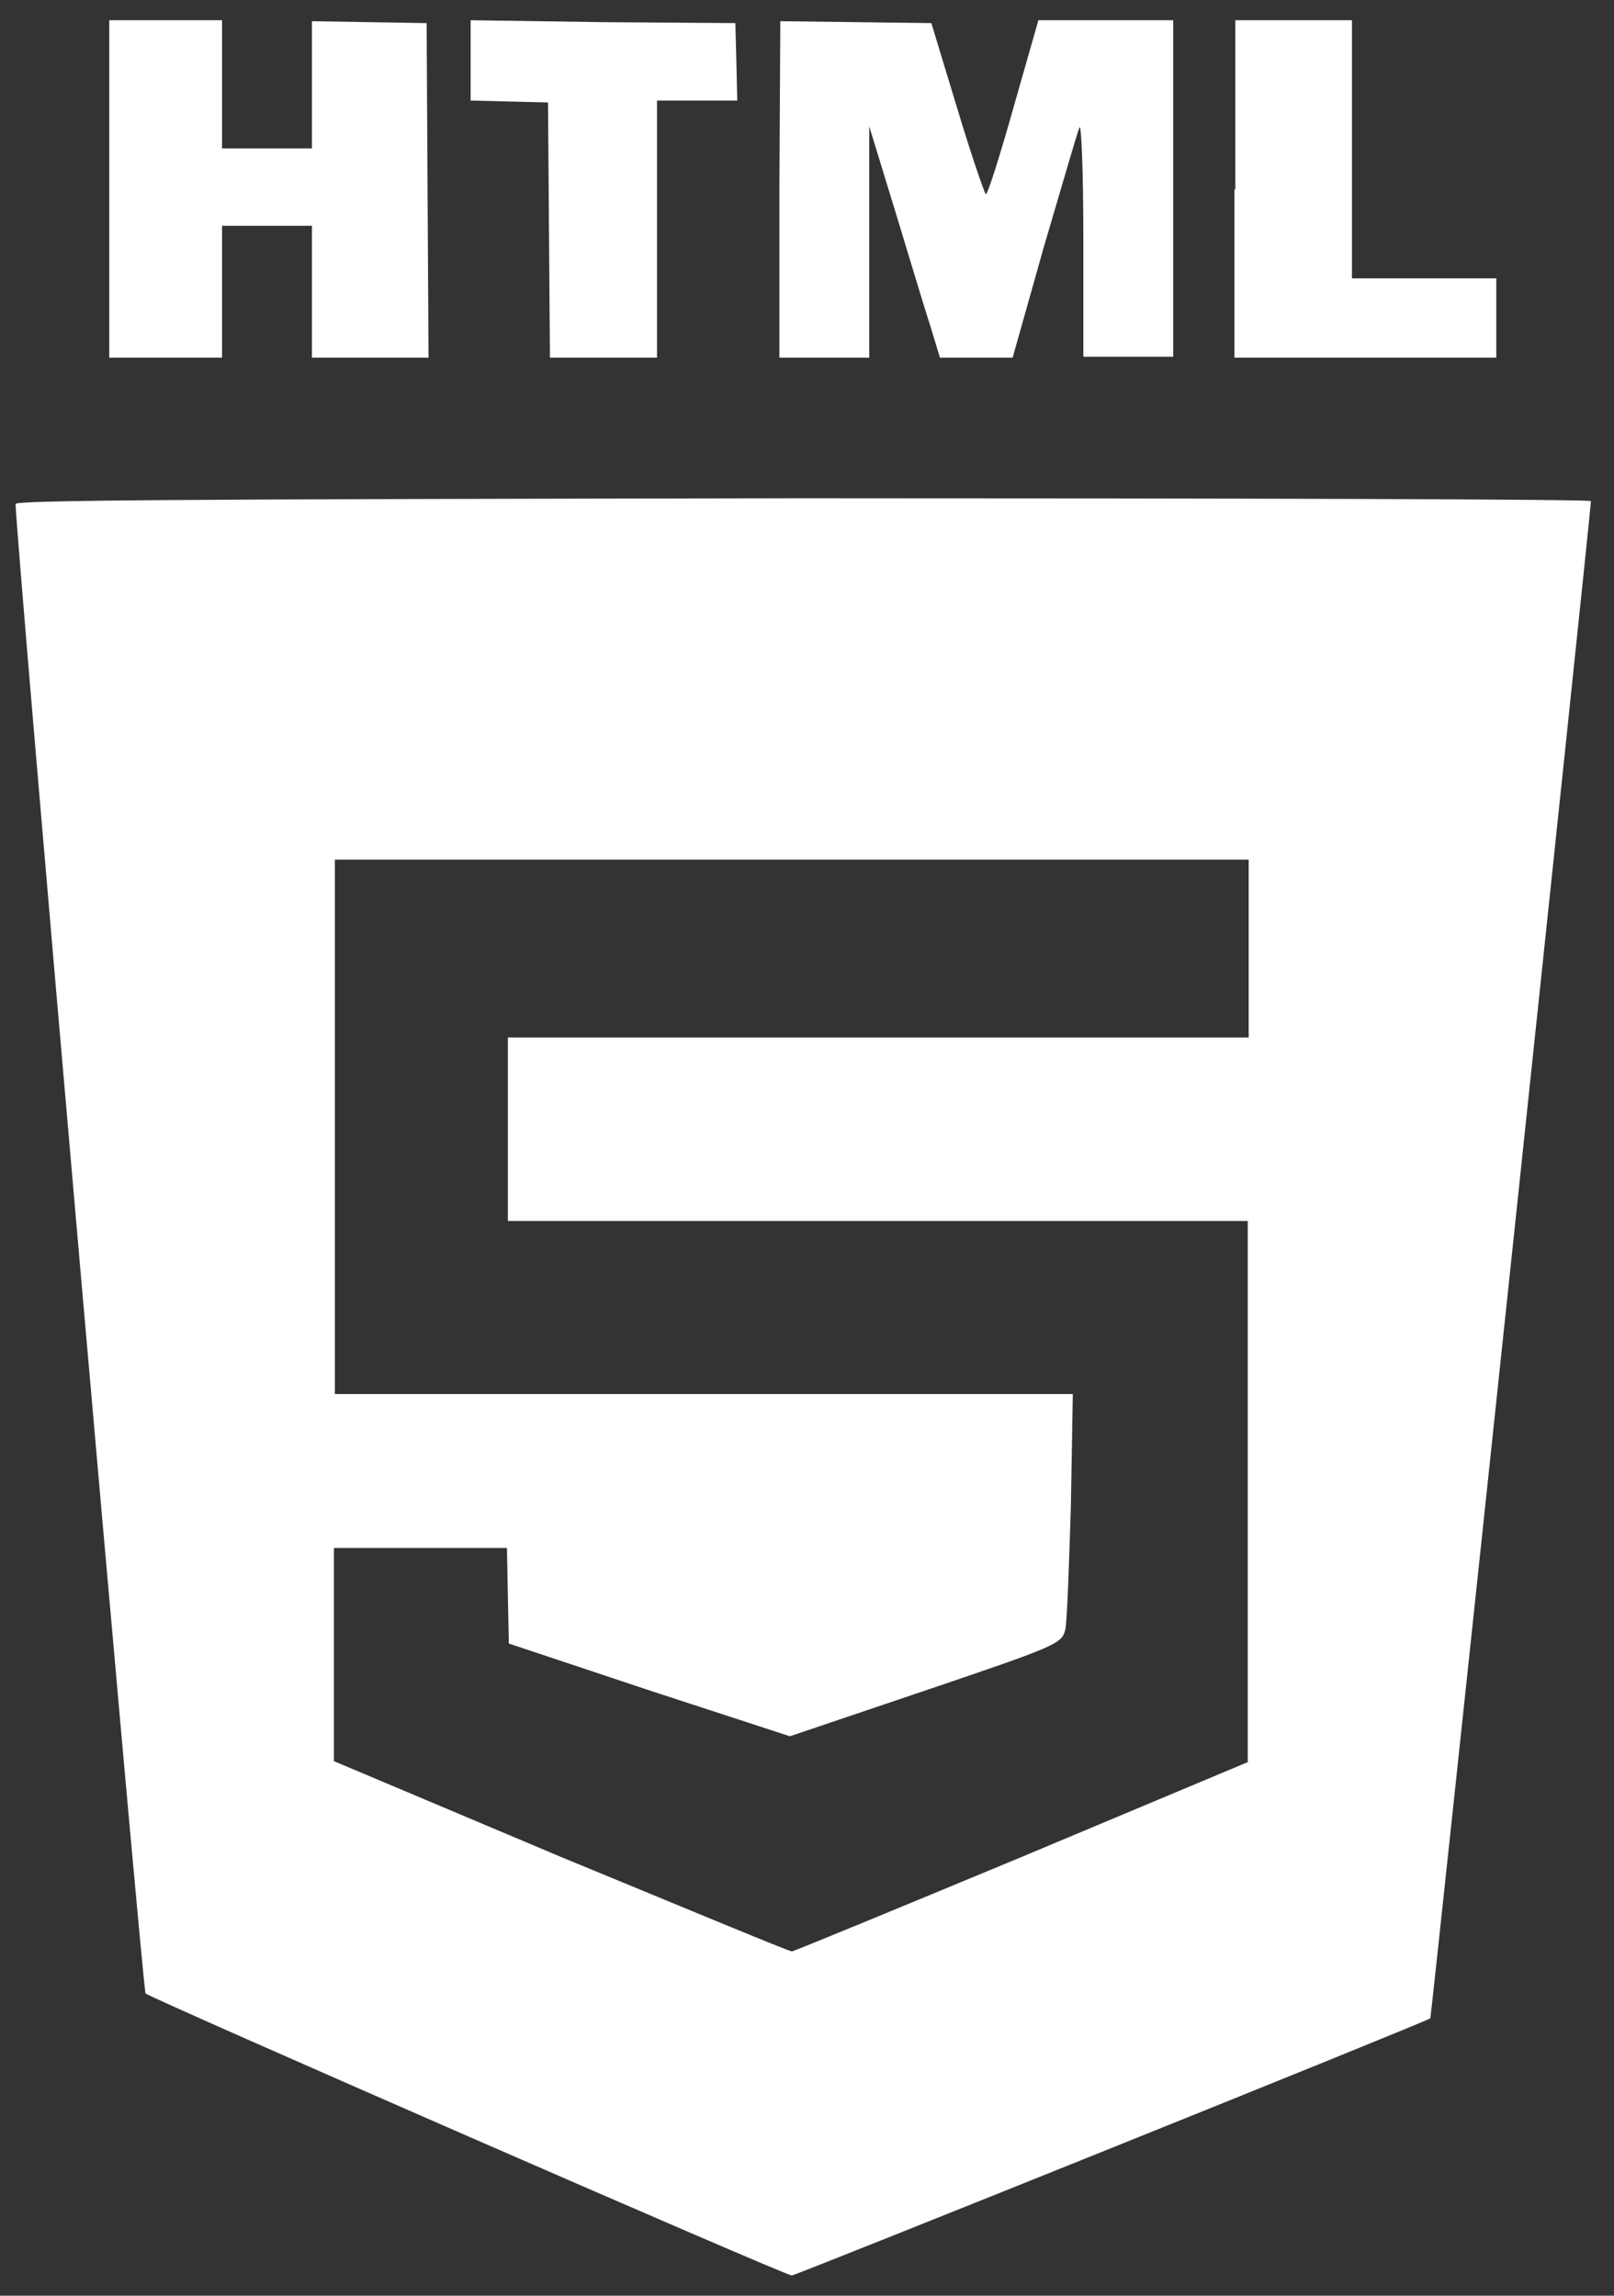 <svg width="45" height="64" viewBox="0 0 45 64" fill="none" xmlns="http://www.w3.org/2000/svg">
<rect x="0" y="0" width="45" height="64" fill="#333333" stroke="none"/>
<path d="M3.046 5.282V9.972H4.619H6.191V8.133V6.294H7.444H8.697V8.133V9.972H10.322H11.948L11.921 5.308L11.895 0.644L10.296 0.618L8.697 0.591V2.377V4.136H7.444H6.191V2.377V0.564H4.619H3.046V5.282Z" fill="white"/>
<path d="M13.121 1.684V2.803L14.213 2.83L15.279 2.856L15.306 6.401L15.333 9.972H16.825H18.318V6.401V2.803H19.437H20.556L20.53 1.71L20.503 0.644L16.825 0.618L13.121 0.564V1.684Z" fill="white"/>
<path d="M21.73 5.282V9.972H22.982H24.235V6.721V3.523L24.954 5.868C25.354 7.174 25.781 8.613 25.941 9.093L26.207 9.972H27.22H28.233L29.112 6.854C29.618 5.148 30.045 3.656 30.098 3.549C30.151 3.443 30.205 4.855 30.205 6.641V9.946H31.457H32.71V5.282V0.564H30.844H28.952L28.259 2.99C27.886 4.322 27.54 5.415 27.486 5.415C27.46 5.415 27.087 4.349 26.687 3.016L25.967 0.644L23.862 0.618L21.756 0.591L21.73 5.282Z" fill="white"/>
<path d="M34.416 5.282V9.972H38.067H41.718V8.853V7.76H39.719H37.694V4.162V0.564H36.068H34.442V5.282H34.416Z" fill="white"/>
<path d="M0.435 14.05C0.435 14.93 3.979 55.52 4.059 55.574C4.192 55.707 21.889 63.436 22.076 63.436C22.182 63.436 39.746 56.373 39.879 56.267C39.906 56.24 44.357 14.237 44.357 13.97C44.357 13.917 34.469 13.89 22.396 13.89C4.939 13.917 0.435 13.943 0.435 14.05ZM34.815 26.443V28.922H24.501H14.16V31.48V34.039H24.474H34.789V41.581V49.124L28.499 51.762C25.034 53.202 22.129 54.401 22.076 54.401C21.996 54.401 19.117 53.202 15.626 51.762L9.31 49.097V46.139V43.154H11.735H14.134L14.16 44.486L14.187 45.819L18.105 47.125L22.023 48.404L25.807 47.125C29.512 45.872 29.592 45.819 29.698 45.446C29.752 45.233 29.805 43.66 29.858 41.955L29.911 38.863H19.597H9.336V31.427V23.965H22.076H34.815V26.443Z" fill="white"/>
</svg>
